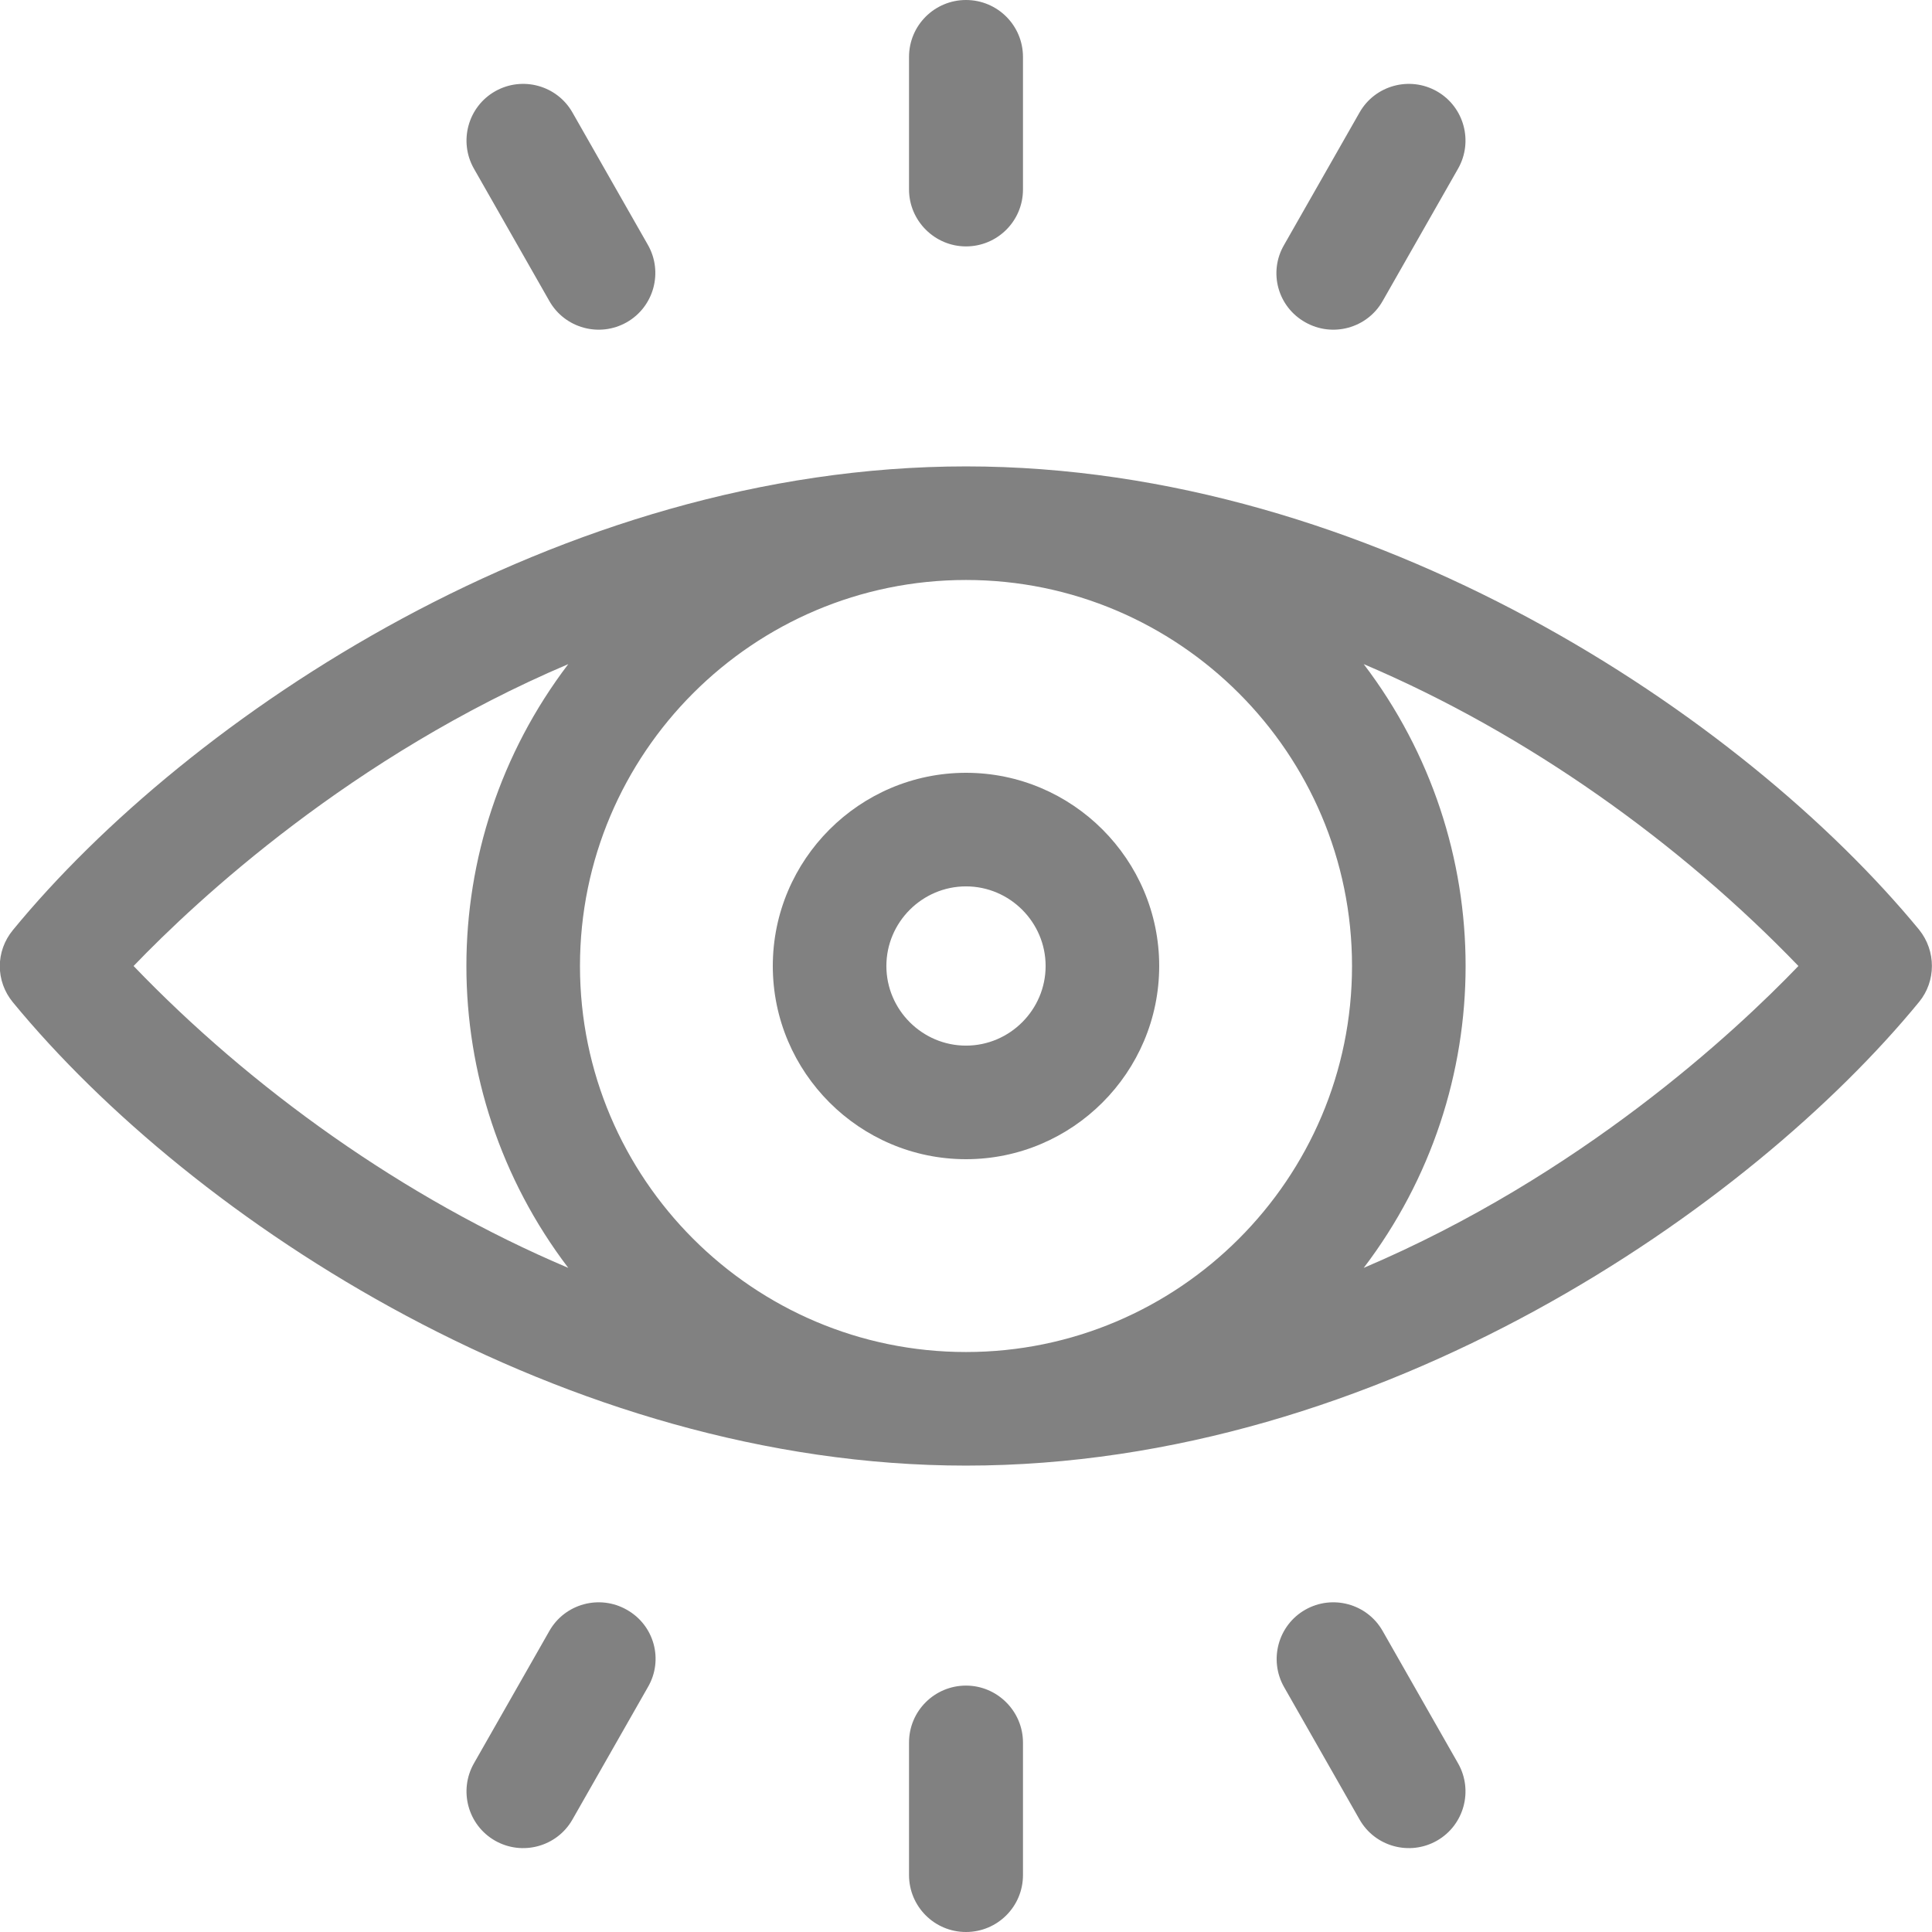 <?xml version="1.0" encoding="utf-8"?>
<!-- Generator: Adobe Illustrator 24.1.0, SVG Export Plug-In . SVG Version: 6.00 Build 0)  -->
<svg version="1.1" id="Capa_1" xmlns="http://www.w3.org/2000/svg" xmlns:xlink="http://www.w3.org/1999/xlink" x="0px" y="0px"
	 viewBox="0 0 512 512" style="enable-background:new 0 0 512 512;" xml:space="preserve">
<style type="text/css">
	.st0{fill:#818181;}
</style>
<path class="st0" d="M508.6,246.4C462,189.8,363.5,123.6,256,123.6c-107.9,0-206.4,66.6-252.6,122.9c-4.6,5.6-4.6,13.5,0,19.1
	C51.1,323.6,149.8,388.4,256,388.4c110,0,208.1-68.6,252.6-122.9C513.1,260,513.1,252,508.6,246.4z M358.3,256
	c0,56.4-45.9,102.3-102.3,102.3c-56.4,0-102.3-45.9-102.3-102.3c0-56.4,45.9-102.3,102.3-102.3C312.4,153.7,358.3,199.6,358.3,256
	L358.3,256z M35.4,256c16.9-17.6,57.8-55.6,115.2-80c-36,47.3-36,112.7,0,160C106.9,317.5,66.4,288.3,35.4,256z M361.4,336
	c36-47.3,36-112.7,0-160c43.6,18.5,84.1,47.7,115.2,80C459.7,273.6,418.8,311.6,361.4,336z"/>
<path class="st0" d="M204.8,256c0,28.2,23,51.2,51.2,51.2c28.2,0,51.2-23,51.2-51.2s-23-51.2-51.2-51.2
	C227.8,204.8,204.8,227.8,204.8,256z M277.1,256c0,11.6-9.5,21.1-21.1,21.1c-11.6,0-21.1-9.5-21.1-21.1s9.5-21.1,21.1-21.1
	C267.6,234.9,277.1,244.4,277.1,256z"/>
<path class="st0" d="M256,65.3c8.3,0,15.1-6.7,15.1-15.1V15.1C271.1,6.7,264.3,0,256,0c-8.3,0-15.1,6.7-15.1,15.1v35.1
	C240.9,58.5,247.7,65.3,256,65.3z"/>
<path class="st0" d="M345.9,85.4c7.2,4.1,16.4,1.6,20.5-5.6l20-35.1c4.1-7.2,1.6-16.4-5.6-20.5c-7.2-4.1-16.4-1.6-20.5,5.6l-20,35.1
	C336.1,72.1,338.6,81.3,345.9,85.4z"/>
<path class="st0" d="M145.6,79.8c4.1,7.2,13.3,9.7,20.5,5.6c7.2-4.1,9.7-13.3,5.6-20.5l-20-35.1c-4.1-7.2-13.3-9.7-20.5-5.6
	c-7.2,4.1-9.7,13.3-5.6,20.5L145.6,79.8z"/>
<path class="st0" d="M256,446.7c-8.3,0-15.1,6.7-15.1,15.1v35.1c0,8.3,6.7,15.1,15.1,15.1c8.3,0,15.1-6.7,15.1-15.1v-35.1
	C271.1,453.5,264.3,446.7,256,446.7z"/>
<path class="st0" d="M166.1,426.6c-7.2-4.1-16.4-1.6-20.5,5.6l-20,35.1c-4.1,7.2-1.6,16.4,5.6,20.5c7.2,4.1,16.4,1.6,20.5-5.6
	l20-35.1C175.9,439.9,173.4,430.7,166.1,426.6z"/>
<path class="st0" d="M366.4,432.2c-4.1-7.2-13.3-9.7-20.5-5.6c-7.2,4.1-9.7,13.3-5.6,20.5l20,35.1c4.1,7.2,13.3,9.7,20.5,5.6
	c7.2-4.1,9.7-13.3,5.6-20.5L366.4,432.2z"/>
</svg>
